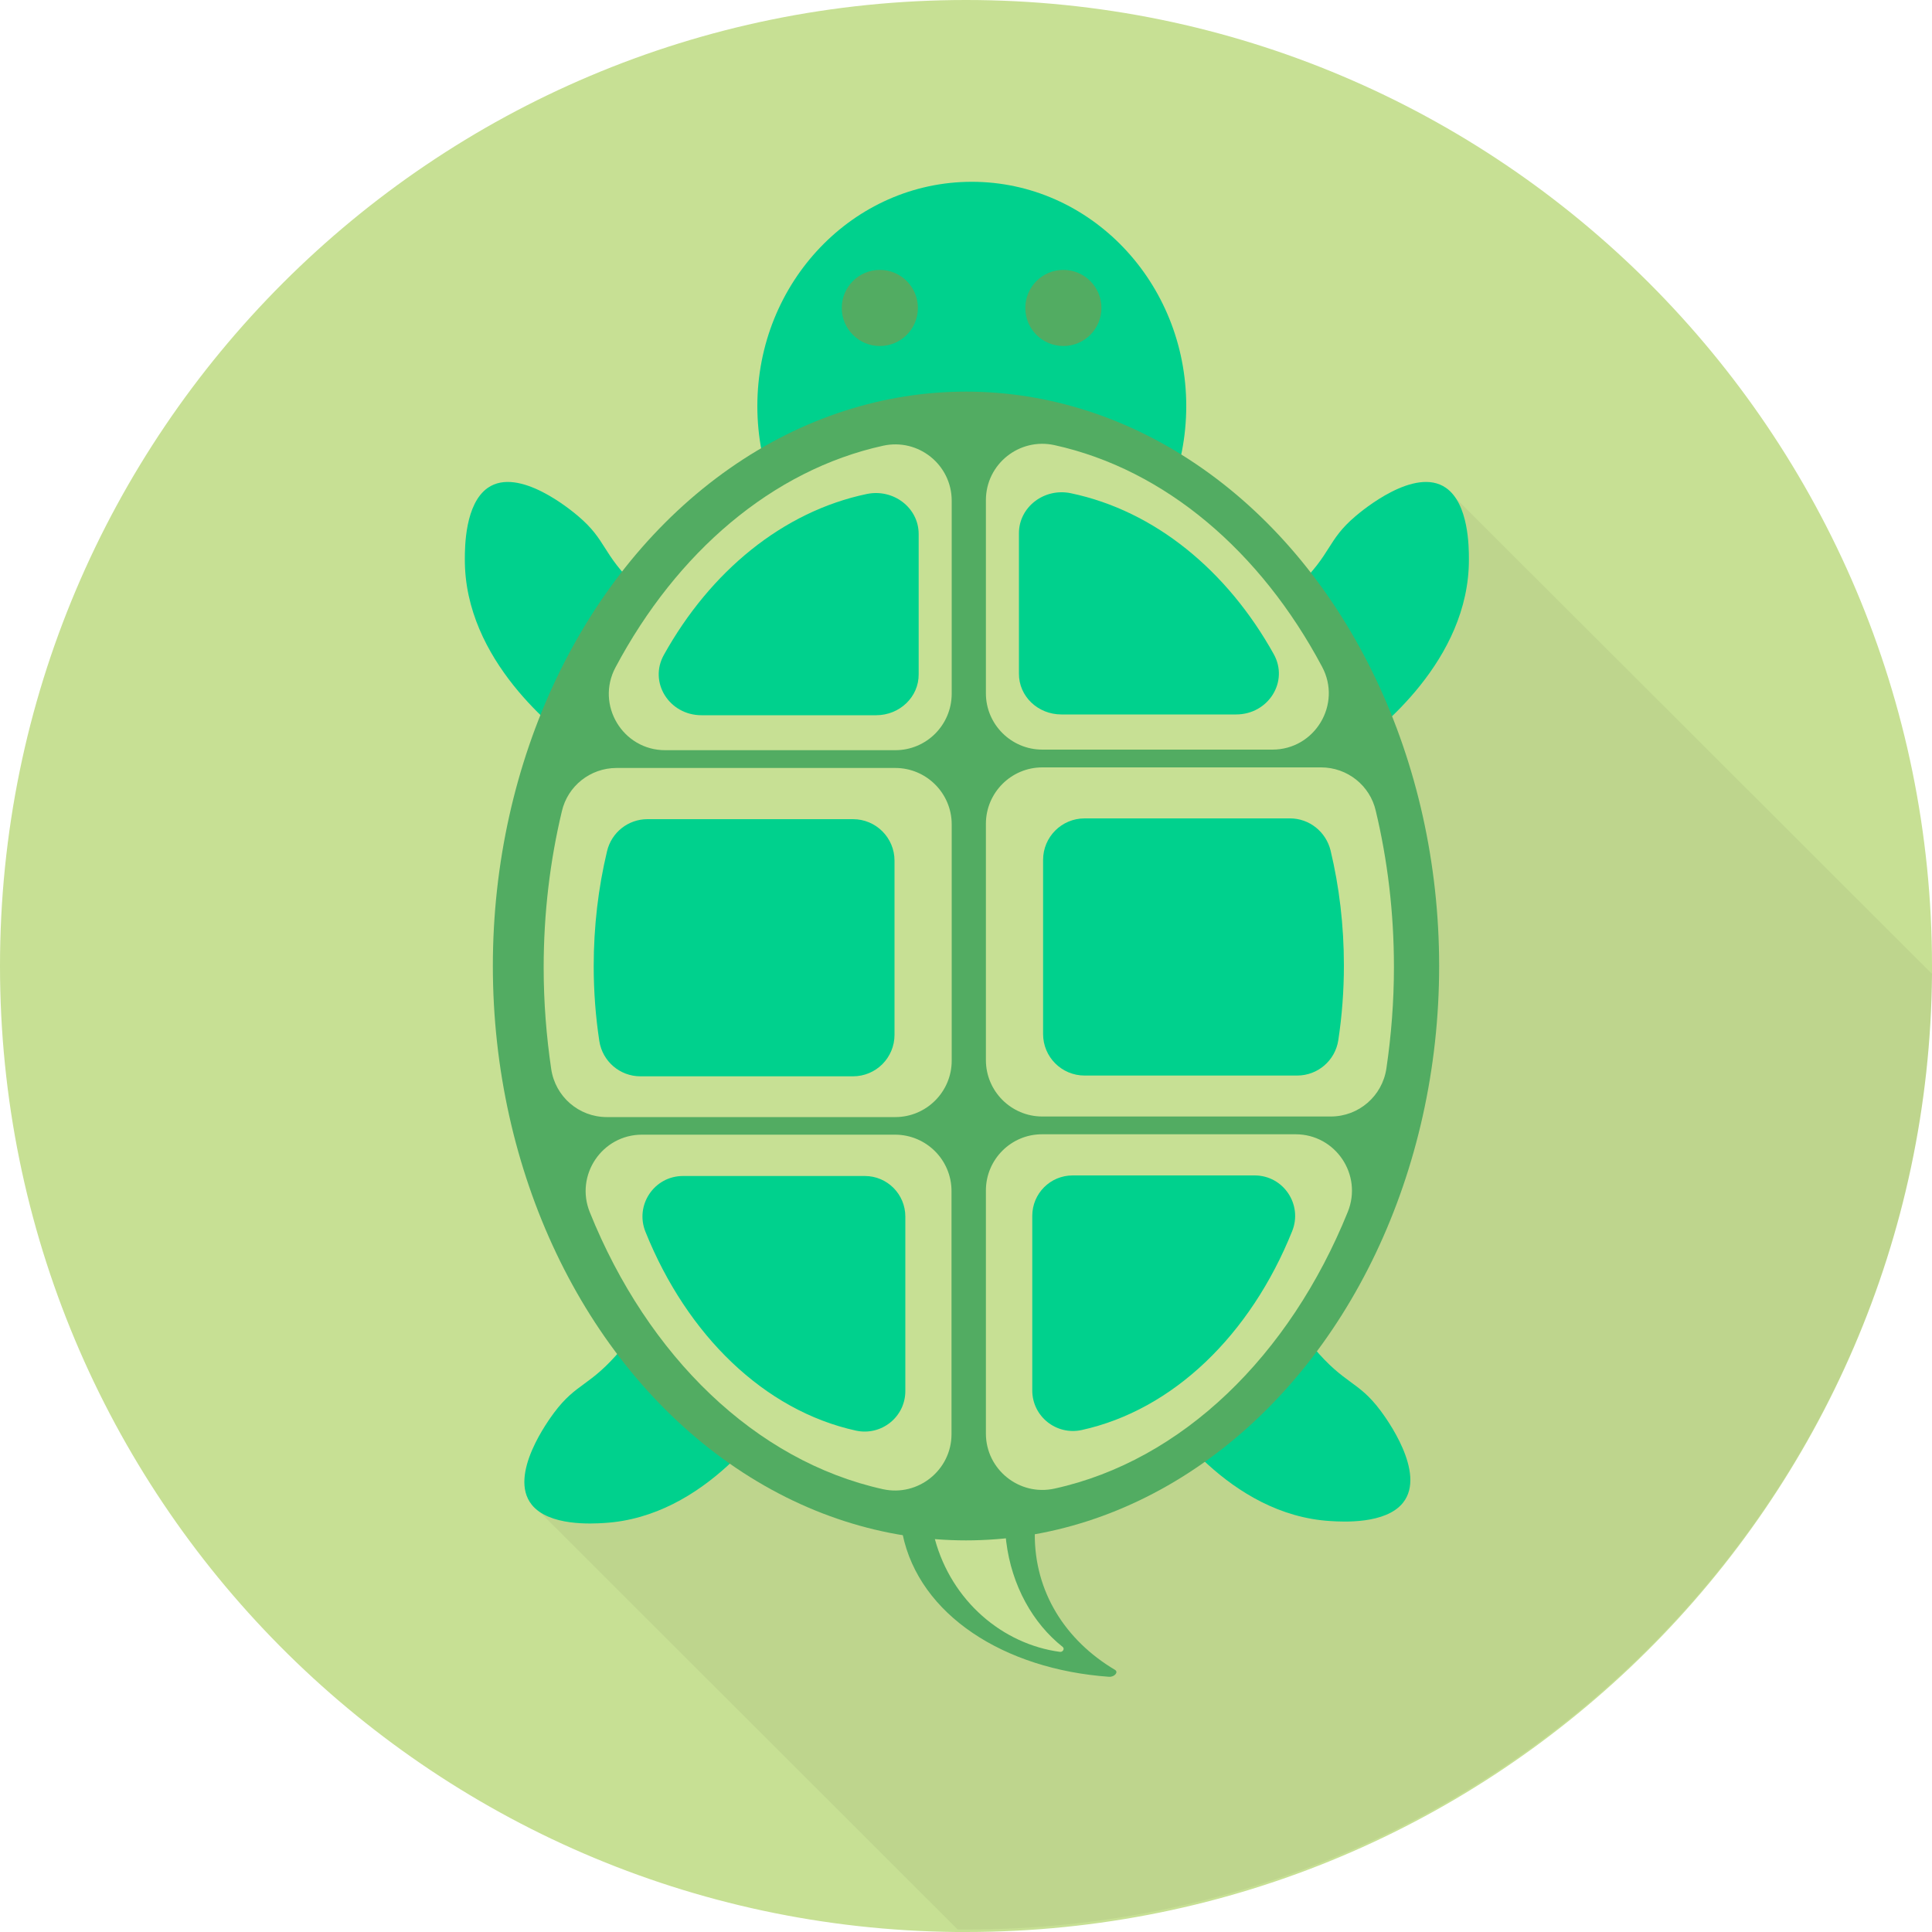 <?xml version="1.0" encoding="utf-8"?>
<!-- Generator: Adobe Illustrator 22.0.0, SVG Export Plug-In . SVG Version: 6.00 Build 0)  -->
<svg version="1.1" id="Layer_2" xmlns="http://www.w3.org/2000/svg" xmlns:xlink="http://www.w3.org/1999/xlink" x="0px" y="0px"
	 viewBox="0 0 1000 1000" style="enable-background:new 0 0 1000 1000;" xml:space="preserve">
<style type="text/css">
	.st0{fill:#C7E094;}
	.st1{fill:#00D18D;}
	.st2{opacity:5.000000e-02;}
	.st3{fill:#52AC62;}
</style>
<g id="Layer_1">
	<path id="XMLID_16_" class="st0" d="M1000,500c0,1.4,0,2.7,0,4.1C997.8,778.3,774.8,1000,500,1000c-1.7,0-3.4,0-5,0
		C221.1,997.3,0,774.5,0,500C0,223.9,223.9,0,500,0S1000,223.9,1000,500z"/>
</g>
<ellipse id="FACE" class="st1" cx="503" cy="210.2" rx="111" ry="116.1"/>
<path id="SHADOW" class="st2" d="M1000,504.1c-2.2,273.5-224.9,494.6-499.3,494.6c-1.7,0-3.4,0-5,0L278,781.2l470.7-528.1
	L1000,504.1z"/>
<path id="R_x5F_UP" class="st1" d="M643.3,410c20.2-4.1,37.5-7.6,59.1-23.9c9.8-7.4,58.2-44,57.9-96.8c0-6.2-0.1-28.6-11.9-36.8
	c-16.1-11.2-43.5,11.9-46.7,14.6c-15,12.7-12.1,19.2-30.3,36.7c-5,4.8-2.8,1.9-31.7,24.9c-11.8,9.3-20,16-28.3,27.8
	c-6,8.5-9.4,13.6-9.6,21c-0.3,13.8,10.8,26.5,21.7,31.1C631.3,412.1,638.4,410.9,643.3,410z"/>
<path id="R_x5F_DOWN" class="st1" d="M575.9,662.8c2.8,20.4,5.1,37.9,20,60.5c6.8,10.2,40.2,60.9,92.8,64c6.2,0.4,28.6,1.7,37.5-9.5
	c12.3-15.4-9-44.1-11.6-47.6c-11.7-15.7-18.4-13.3-34.7-32.7c-4.4-5.3-1.8-2.9-22.8-33.3c-8.5-12.3-14.7-21-25.9-30.1
	c-8.1-6.5-12.9-10.3-20.4-10.9c-13.8-1.2-27.1,9.1-32.4,19.6C574.5,650.6,575.2,657.9,575.9,662.8z"/>
<path id="L_x5F_UP" class="st1" d="M357.6,410c-20.2-4.1-37.5-7.6-59.1-23.9c-9.8-7.4-58.2-44-57.9-96.8c0-6.2,0.1-28.6,11.9-36.8
	c16.1-11.2,43.5,11.9,46.7,14.6c15,12.7,12.1,19.2,30.3,36.7c5,4.8,2.8,1.9,31.7,24.9c11.8,9.3,20,16,28.3,27.8
	c6,8.5,9.4,13.6,9.6,21c0.3,13.8-10.8,26.5-21.7,31.1C369.6,412.1,362.4,410.9,357.6,410z"/>
<path id="L_x5F_DOWN" class="st1" d="M425.5,663.8c-2.8,20.4-5.1,37.9-20,60.5c-6.8,10.2-40.2,60.9-92.8,64
	c-6.2,0.4-28.6,1.7-37.5-9.5c-12.3-15.4,9-44.1,11.6-47.6c11.7-15.7,18.4-13.3,34.7-32.7c4.4-5.3,1.8-2.9,22.8-33.3
	c8.5-12.3,14.7-21,25.9-30.1c8.1-6.5,12.9-10.3,20.4-10.9c13.8-1.2,27.1,9.1,32.4,19.6C426.9,651.6,426.1,658.9,425.5,663.8z"/>
<path id="TAIL_1_" class="st0" d="M557.3,861.1c-34.2-4.2-64.4-27.6-74.4-61.3c-3.5-11.7-4.1-23.5-2.4-34.7c0.2-1,1.3-1.6,2.4-1.4
	c13.9,3.5,27.7,7.1,41.4,11c0.8,0.2,1.3,0.9,1.2,1.7c-1.2,7.9-1.3,16.1-0.2,24.5c3.2,24.2,16,44.7,33.5,57.4
	C560.3,859.3,559.1,861.4,557.3,861.1z"/>
<path id="TAIL" class="st3" d="M577.1,864.3c-25.6-15.2-41.7-40.3-41.5-70.4c0.1-10.4,2.1-20.7,5.8-30.6c0.4-1-0.3-1.8-1.6-2.1
	c-21.4-4.3-42.9-8.3-64.6-12.1c-1.7-0.3-3.7,0.6-4.2,1.8c-5.3,14.1-6.9,28.8-3.8,43.3c8.7,41.7,52.4,69.8,106.8,73.7
	C576.8,868.1,579.1,865.5,577.1,864.3z M548.6,855c-29.7-4-56-26.3-64.7-58.3c-3-11.2-3.6-22.4-2.1-33c0.1-0.9,1.1-1.6,2.1-1.3
	c12.1,3.3,24.1,6.8,36,10.5c0.7,0.2,1.2,0.9,1.1,1.6c-1,7.5-1.1,15.3-0.2,23.3c2.8,23,13.9,42.5,29.2,54.6
	C551.2,853.3,550.2,855.2,548.6,855z"/>
<ellipse id="SHELL" class="st3" cx="500" cy="500" rx="244.9" ry="297.3"/>
<path id="RT" class="st0" d="M539.5,388h119.1c22,0,36.1-23.5,25.7-42.9c-31.7-59.6-81.2-102.1-138.5-114.7
	c-18.2-4-35.5,9.8-35.5,28.5v100C510.3,374.9,523.4,388,539.5,388z"/>
<path id="RM" class="st0" d="M683.8,397.2H539.5c-16.1,0-29.2,13.1-29.2,29.2v122.3c0,16.1,13.1,29.2,29.2,29.2h149.3
	c14.5,0,26.7-10.6,28.8-24.9c2.5-17,3.9-34.5,3.9-52.5c0-28.1-3.3-55.3-9.4-80.8C709.1,406.5,697.3,397.2,683.8,397.2z"/>
<path id="RB" class="st0" d="M510.3,616.2v125.8c0,18.6,17.3,32.5,35.5,28.5c66.1-14.5,121.7-68.8,151.8-143.2
	c7.8-19.2-6.3-40.2-27-40.2H539.5C523.4,587,510.3,600.1,510.3,616.2z"/>
<path id="RT_1_" class="st1" d="M549.4,369.8h90.4c16.7,0,27.4-17,19.5-31.2c-24.1-43.3-61.6-74.2-105-83.3
	c-13.8-2.9-26.9,7.1-26.9,20.7v72.6C527.3,360.4,537.2,369.8,549.4,369.8z"/>
<path id="RM_1_" class="st1" d="M667.7,423.6H561.4c-11.9,0-21.5,9.6-21.5,21.5v90.1c0,11.9,9.6,21.5,21.5,21.5h110
	c10.7,0,19.7-7.8,21.3-18.3c1.9-12.5,2.9-25.5,2.9-38.7c0-20.7-2.4-40.7-6.9-59.5C686.3,430.5,677.7,423.6,667.7,423.6z"/>
<path id="RB_1_" class="st1" d="M534.3,629.3v90.4c0,13.4,12.4,23.3,25.5,20.5c47.5-10.4,87.5-49.4,109-102.9
	c5.6-13.8-4.5-28.9-19.4-28.9h-94.2C543.6,608.4,534.3,617.8,534.3,629.3z"/>
<path id="LT_2_" class="st0" d="M463.4,388.3H344.3c-22,0-36.1-23.5-25.7-42.9c31.7-59.6,81.2-102.1,138.5-114.7
	c18.2-4,35.5,9.8,35.5,28.5v100C492.5,375.3,479.5,388.3,463.4,388.3z"/>
<path id="LM_2_" class="st0" d="M319.1,397.5h144.3c16.1,0,29.2,13.1,29.2,29.2l0,122.3c0,16.1-13.1,29.2-29.2,29.2H314.1
	c-14.5,0-26.7-10.6-28.8-24.9c-2.5-17-3.9-34.5-3.9-52.5c0-28.1,3.3-55.3,9.4-80.8C293.8,406.8,305.6,397.5,319.1,397.5z"/>
<path id="LB_1_" class="st0" d="M492.5,616.5v125.8c0,18.6-17.3,32.5-35.5,28.5C391,756.2,335.3,702,305.3,627.5
	c-7.8-19.2,6.3-40.2,27-40.2h131.1C479.5,587.4,492.5,600.4,492.5,616.5z"/>
<path id="LT_1_" class="st1" d="M453.5,370.2h-90.4c-16.7,0-27.4-17-19.5-31.2c24.1-43.3,61.6-74.2,105-83.3
	c13.8-2.9,26.9,7.1,26.9,20.7V349C475.6,360.7,465.7,370.2,453.5,370.2z"/>
<path id="LM" class="st1" d="M335.1,424h106.4c11.9,0,21.5,9.6,21.5,21.5v90.1c0,11.9-9.6,21.5-21.5,21.5h-110
	c-10.7,0-19.7-7.8-21.3-18.3c-1.9-12.5-2.9-25.5-2.9-38.7c0-20.7,2.4-40.7,6.9-59.5C316.5,430.8,325.2,424,335.1,424z"/>
<path id="LB_2_" class="st1" d="M468.6,629.7V720c0,13.4-12.4,23.3-25.5,20.5c-47.5-10.4-87.5-49.4-109-102.9
	c-5.6-13.8,4.5-28.9,19.4-28.9h94.2C459.2,608.7,468.6,618.1,468.6,629.7z"/>
<circle id="R_x5F_EYE" class="st3" cx="550.4" cy="159.4" r="19.7"/>
<circle id="L_x5F_EYE" class="st3" cx="455.4" cy="159.4" r="19.7"/>
</svg>
